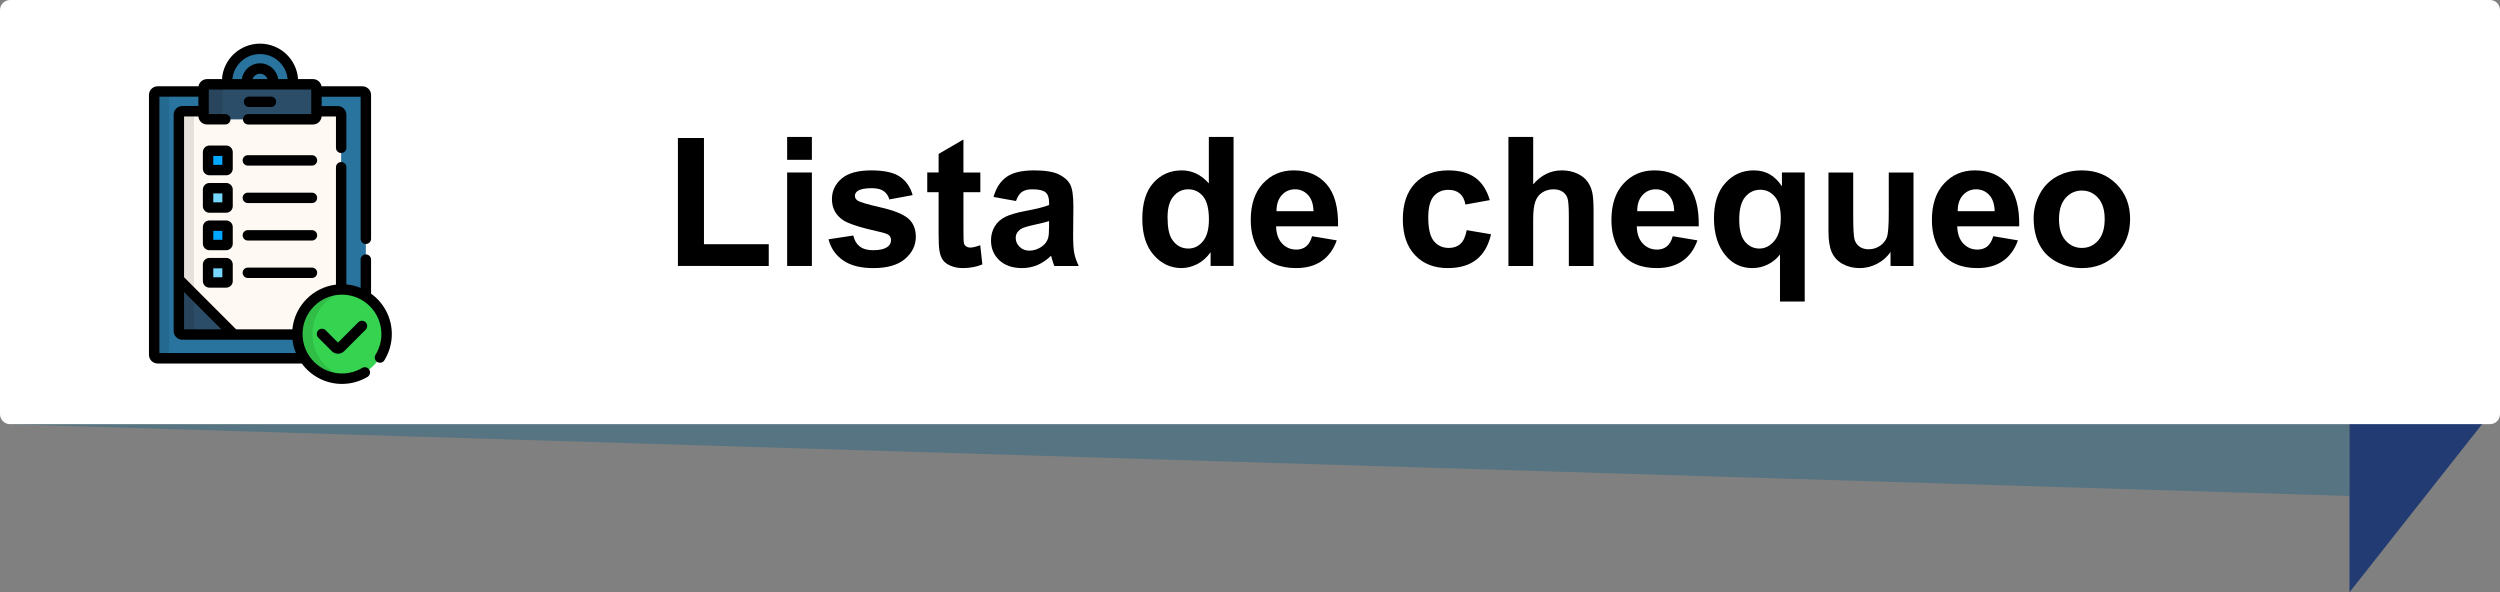 <?xml version="1.0" encoding="utf-8"?>
<!-- Generator: Adobe Illustrator 21.0.0, SVG Export Plug-In . SVG Version: 6.00 Build 0)  -->
<svg version="1.1" id="Capa_1" xmlns="http://www.w3.org/2000/svg" xmlns:xlink="http://www.w3.org/1999/xlink" x="0px" y="0px"
	 viewBox="0 0 249.637 59.139" style="enable-background:new 0 0 249.637 59.139;" xml:space="preserve">
<rect x="0" y="0" width="249.637" height="59.139" fill="#808080" stroke="none"/>
<polygon id="XMLID_1363_" style="opacity:0.5;fill:#2C6882;enable-background:new    ;" points="234.61,49.524 1,42.354 
	234.61,42.354 "/>
<g id="XMLID_9_">
	<g id="XMLID_3028_">
		<polygon id="XMLID_3029_" style="fill:#223B72;" points="234.61,59.139 248.637,41.354 238.212,21.185 234.61,21.188 		
			"/>
	</g>
	<g>
		<rect id="XMLID_2_" x="1" y="1" style="fill:#FFFFFF;" width="247.637" height="40.353"/>
		<path style="fill:#FFFFFF;" d="M248.637,42.354H1c-0.552,0-1-0.448-1-1V1c0-0.552,0.448-1,1-1h247.637
			c0.553,0,1,0.448,1,1v40.353C249.637,41.906,249.19,42.354,248.637,42.354z M2,40.354h245.637V2H2V40.354z"/>
	</g>
	<g>
		<path d="M67.692,26.558V13.779h2.602v10.608h6.469v2.171H67.692z"/>
		<path d="M78.6,15.959v-2.285h2.47v2.285H78.6z M78.6,26.558v-9.334h2.47v9.334H78.6z"/>
		<path d="M82.731,23.895l2.478-0.378c0.105,0.48,0.319,0.846,0.642,1.094c0.322,0.25,0.773,0.374,1.353,0.374
			c0.639,0,1.119-0.117,1.441-0.352c0.217-0.164,0.325-0.384,0.325-0.659c0-0.188-0.059-0.343-0.176-0.466
			c-0.123-0.117-0.398-0.226-0.826-0.325c-1.992-0.44-3.255-0.841-3.788-1.204
			c-0.738-0.504-1.107-1.204-1.107-2.101c0-0.809,0.319-1.488,0.958-2.039s1.629-0.826,2.971-0.826
			c1.277,0,2.227,0.208,2.848,0.624s1.049,1.031,1.283,1.846l-2.329,0.431c-0.1-0.363-0.289-0.642-0.567-0.835
			s-0.675-0.29-1.191-0.29c-0.65,0-1.116,0.091-1.397,0.273c-0.188,0.129-0.281,0.296-0.281,0.501
			c0,0.176,0.082,0.325,0.246,0.448c0.223,0.164,0.992,0.396,2.307,0.694s2.234,0.665,2.755,1.099
			c0.516,0.44,0.773,1.052,0.773,1.837c0,0.856-0.357,1.591-1.072,2.206s-1.772,0.923-3.173,0.923
			c-1.272,0-2.278-0.258-3.019-0.773S82.959,24.78,82.731,23.895z"/>
		<path d="M97.892,17.224v1.969h-1.688v3.762c0,0.762,0.016,1.206,0.048,1.332s0.105,0.23,0.22,0.311
			s0.253,0.123,0.417,0.123c0.229,0,0.56-0.079,0.993-0.237l0.211,1.916c-0.574,0.246-1.225,0.369-1.951,0.369
			c-0.445,0-0.847-0.074-1.204-0.225c-0.357-0.148-0.62-0.342-0.787-0.58c-0.167-0.236-0.283-0.558-0.347-0.962
			c-0.053-0.287-0.079-0.867-0.079-1.74v-4.069h-1.134v-1.969h1.134V15.37l2.478-1.441v3.296H97.892z"/>
		<path d="M101.451,20.072L99.21,19.668c0.252-0.902,0.685-1.57,1.301-2.004s1.529-0.65,2.742-0.65
			c1.102,0,1.922,0.131,2.461,0.391c0.539,0.262,0.918,0.593,1.138,0.994s0.33,1.138,0.33,2.21l-0.026,2.883
			c0,0.82,0.04,1.426,0.119,1.815s0.227,0.807,0.444,1.252h-2.443c-0.065-0.164-0.144-0.407-0.237-0.73
			c-0.041-0.146-0.07-0.243-0.088-0.29c-0.422,0.41-0.873,0.718-1.353,0.923s-0.993,0.308-1.538,0.308
			c-0.961,0-1.718-0.261-2.272-0.782s-0.831-1.181-0.831-1.978c0-0.527,0.126-0.998,0.378-1.41
			c0.252-0.414,0.605-0.731,1.059-0.949c0.454-0.221,1.109-0.412,1.964-0.576c1.154-0.217,1.954-0.419,2.399-0.606
			v-0.246c0-0.475-0.117-0.814-0.352-1.015c-0.234-0.203-0.677-0.304-1.327-0.304
			c-0.44,0-0.782,0.087-1.028,0.259C101.803,19.336,101.603,19.639,101.451,20.072z M104.756,22.076
			c-0.316,0.105-0.817,0.231-1.503,0.378s-1.134,0.29-1.345,0.431c-0.322,0.229-0.483,0.519-0.483,0.87
			c0,0.346,0.129,0.644,0.387,0.896s0.586,0.378,0.984,0.378c0.445,0,0.87-0.146,1.274-0.44
			c0.299-0.223,0.495-0.495,0.589-0.817c0.065-0.211,0.097-0.612,0.097-1.204L104.756,22.076L104.756,22.076z"/>
		<path d="M123.178,26.558h-2.294v-1.371c-0.381,0.533-0.831,0.931-1.349,1.191
			c-0.519,0.26-1.042,0.391-1.569,0.391c-1.072,0-1.991-0.432-2.755-1.297c-0.765-0.863-1.147-2.069-1.147-3.616
			c0-1.582,0.372-2.784,1.116-3.608c0.744-0.822,1.685-1.234,2.821-1.234c1.043,0,1.945,0.434,2.707,1.301v-4.641
			h2.47V26.558z M116.586,21.689c0,0.996,0.138,1.717,0.413,2.162c0.398,0.644,0.955,0.967,1.67,0.967
			c0.568,0,1.052-0.242,1.45-0.725c0.398-0.484,0.598-1.206,0.598-2.167c0-1.072-0.193-1.844-0.58-2.315
			s-0.882-0.708-1.485-0.708c-0.586,0-1.077,0.233-1.472,0.698C116.784,20.068,116.586,20.764,116.586,21.689z"/>
		<path d="M131.018,23.588l2.461,0.413c-0.316,0.902-0.816,1.59-1.498,2.062c-0.683,0.472-1.537,0.707-2.562,0.707
			c-1.623,0-2.824-0.53-3.603-1.591c-0.615-0.85-0.923-1.922-0.923-3.217c0-1.547,0.404-2.758,1.213-3.634
			s1.831-1.315,3.067-1.315c1.389,0,2.484,0.459,3.287,1.375c0.803,0.918,1.187,2.322,1.151,4.215h-6.188
			c0.018,0.732,0.217,1.303,0.598,1.709c0.381,0.408,0.856,0.611,1.424,0.611c0.387,0,0.712-0.105,0.976-0.316
			S130.883,24.057,131.018,23.588z M131.158,21.092c-0.018-0.715-0.202-1.258-0.554-1.631
			c-0.352-0.371-0.779-0.558-1.283-0.558c-0.539,0-0.984,0.196-1.336,0.589s-0.524,0.926-0.519,1.6H131.158z"/>
		<path d="M148.763,19.984l-2.435,0.44c-0.082-0.486-0.269-0.853-0.559-1.099s-0.666-0.369-1.129-0.369
			c-0.615,0-1.106,0.213-1.473,0.638s-0.549,1.135-0.549,2.131c0,1.107,0.185,1.89,0.558,2.347
			s0.872,0.685,1.499,0.685c0.469,0,0.853-0.133,1.151-0.399s0.51-0.726,0.633-1.376l2.426,0.413
			c-0.252,1.113-0.735,1.954-1.45,2.522s-1.673,0.853-2.874,0.853c-1.365,0-2.454-0.431-3.266-1.292
			s-1.217-2.054-1.217-3.577c0-1.541,0.407-2.74,1.222-3.6c0.815-0.857,1.916-1.287,3.305-1.287
			c1.137,0,2.04,0.245,2.711,0.734S148.47,18.982,148.763,19.984z"/>
		<path d="M153.096,13.674v4.737c0.797-0.932,1.749-1.397,2.856-1.397c0.568,0,1.081,0.105,1.538,0.316
			s0.801,0.48,1.032,0.809s0.39,0.691,0.475,1.09s0.128,1.017,0.128,1.855v5.476h-2.47v-4.931
			c0-0.979-0.047-1.6-0.141-1.863s-0.26-0.473-0.497-0.628s-0.534-0.233-0.892-0.233
			c-0.41,0-0.776,0.1-1.099,0.299s-0.559,0.5-0.708,0.901s-0.224,0.994-0.224,1.779v4.676h-2.47V13.674H153.096z
			"/>
		<path d="M167.035,23.588l2.461,0.413c-0.316,0.902-0.816,1.59-1.499,2.062s-1.536,0.707-2.562,0.707
			c-1.623,0-2.824-0.53-3.603-1.591c-0.615-0.85-0.923-1.922-0.923-3.217c0-1.547,0.404-2.758,1.213-3.634
			s1.831-1.315,3.067-1.315c1.389,0,2.484,0.459,3.287,1.375c0.803,0.918,1.187,2.322,1.151,4.215h-6.188
			c0.018,0.732,0.217,1.303,0.598,1.709c0.381,0.408,0.856,0.611,1.424,0.611c0.387,0,0.712-0.105,0.976-0.316
			S166.9,24.057,167.035,23.588z M167.176,21.092c-0.018-0.715-0.202-1.258-0.554-1.631
			c-0.352-0.371-0.779-0.558-1.283-0.558c-0.539,0-0.984,0.196-1.336,0.589s-0.524,0.926-0.519,1.6H167.176z"/>
		<path d="M177.74,30.109v-4.693c-0.322,0.416-0.724,0.746-1.204,0.988c-0.48,0.243-0.999,0.365-1.556,0.365
			c-1.06,0-1.934-0.398-2.619-1.195c-0.809-0.932-1.213-2.194-1.213-3.788c0-1.5,0.379-2.67,1.138-3.511
			s1.701-1.262,2.826-1.262c0.621,0,1.158,0.132,1.612,0.396s0.857,0.662,1.209,1.195v-1.38h2.276v12.885
			C180.21,30.109,177.74,30.109,177.74,30.109z M177.819,21.777c0-0.955-0.195-1.666-0.585-2.131
			c-0.39-0.467-0.877-0.699-1.463-0.699c-0.598,0-1.098,0.237-1.499,0.712s-0.602,1.228-0.602,2.259
			c0,1.025,0.193,1.766,0.58,2.219c0.387,0.455,0.864,0.682,1.433,0.682s1.066-0.255,1.494-0.765
			S177.819,22.785,177.819,21.777z"/>
		<path d="M188.779,26.558V25.161c-0.34,0.498-0.787,0.891-1.341,1.178s-1.138,0.431-1.753,0.431
			c-0.627,0-1.19-0.138-1.688-0.413s-0.858-0.662-1.081-1.16s-0.334-1.187-0.334-2.065v-5.906h2.47v4.289
			c0,1.312,0.045,2.117,0.136,2.412c0.091,0.297,0.257,0.531,0.497,0.703c0.24,0.174,0.545,0.26,0.914,0.26
			c0.422,0,0.8-0.115,1.134-0.348c0.334-0.231,0.562-0.518,0.685-0.861c0.123-0.342,0.185-1.182,0.185-2.518
			v-3.938h2.47v9.334L188.779,26.558L188.779,26.558z"/>
		<path d="M199.036,23.588l2.461,0.413c-0.316,0.902-0.816,1.59-1.499,2.062s-1.536,0.707-2.562,0.707
			c-1.623,0-2.824-0.53-3.603-1.591c-0.615-0.85-0.923-1.922-0.923-3.217c0-1.547,0.404-2.758,1.213-3.634
			s1.831-1.315,3.067-1.315c1.389,0,2.484,0.459,3.287,1.375c0.803,0.918,1.187,2.322,1.151,4.215h-6.188
			c0.018,0.732,0.217,1.303,0.598,1.709c0.381,0.408,0.856,0.611,1.424,0.611c0.387,0,0.712-0.105,0.976-0.316
			S198.901,24.057,199.036,23.588z M199.177,21.092c-0.018-0.715-0.202-1.258-0.554-1.631
			c-0.352-0.371-0.779-0.558-1.283-0.558c-0.539,0-0.984,0.196-1.336,0.589s-0.524,0.926-0.519,1.6H199.177z"/>
		<path d="M203.07,21.76c0-0.82,0.202-1.614,0.606-2.382s0.977-1.353,1.718-1.758s1.569-0.606,2.483-0.606
			c1.412,0,2.569,0.459,3.472,1.375c0.902,0.918,1.353,2.076,1.353,3.477c0,1.412-0.456,2.583-1.367,3.512
			s-2.058,1.393-3.44,1.393c-0.856,0-1.672-0.193-2.448-0.58s-1.366-0.953-1.77-1.701
			C203.273,23.742,203.07,22.832,203.07,21.76z M205.602,21.892c0,0.926,0.22,1.635,0.659,2.127
			s0.981,0.738,1.626,0.738s1.185-0.246,1.621-0.738s0.655-1.207,0.655-2.144c0-0.914-0.219-1.617-0.655-2.109
			s-0.977-0.738-1.621-0.738s-1.187,0.246-1.626,0.738S205.602,20.966,205.602,21.892z"/>
	</g>
</g>
<g>
	<path style="fill:#28749E;" d="M36.185,9.136h-4.586v2.429c0,0.191-0.156,0.347-0.347,0.347H20.674
		c-0.191,0-0.347-0.156-0.347-0.347V9.136h-4.586c-0.191,0-0.347,0.156-0.347,0.347v25.948
		c0,0.191,0.156,0.347,0.347,0.347h14.664c-0.451-0.697-0.715-1.527-0.715-2.419c0-2.462,1.995-4.457,4.457-4.457
		c0.877,0,1.694,0.254,2.384,0.692V9.483C36.532,9.292,36.376,9.136,36.185,9.136z"/>
	<g style="opacity:0.1;">
		<path d="M16.888,35.431V9.483c0-0.191,0.156-0.347,0.347-0.347h-1.494c-0.191,0-0.347,0.156-0.347,0.347v25.948
			c0,0.191,0.156,0.347,0.347,0.347h1.494C17.044,35.778,16.888,35.622,16.888,35.431z"/>
	</g>
	<path style="fill:#FFF9F3;" d="M33.721,11.107h-2.122v0.458c0,0.191-0.156,0.347-0.347,0.347H20.674
		c-0.191,0-0.347-0.156-0.347-0.347v-0.458h-2.122c-0.191,0-0.346,0.156-0.346,0.346v21.604
		c0,0.191,0.156,0.346,0.346,0.346h11.486c-0-0.015-0.001-0.031-0.001-0.046c0-2.434,1.952-4.412,4.376-4.455
		V11.454C34.067,11.263,33.911,11.107,33.721,11.107z"/>
	<path style="fill:#2C4D67;" d="M17.86,27.901v5.157c0,0.191,0.156,0.346,0.346,0.346h5.156L17.86,27.901z"/>
	<g style="opacity:0.1;">
		<path d="M19.372,33.058V11.454c0-0.191,0.156-0.346,0.346-0.346h-1.512c-0.191,0-0.346,0.156-0.346,0.346v21.604
			c0,0.191,0.156,0.346,0.346,0.346h1.512C19.528,33.404,19.372,33.249,19.372,33.058z"/>
	</g>
	<path style="fill:#28749E;" d="M29.237,8.418c0.008-0.091,0.013-0.184,0.013-0.277c0-1.802-1.471-3.263-3.286-3.263
		S22.677,6.339,22.677,8.141c0,0.093,0.005,0.186,0.013,0.277H29.237z"/>
	<circle style="fill:#35D34F;" cx="34.148" cy="33.358" r="4.457"/>
	<g style="opacity:0.1;">
		<path d="M31.192,33.359c0-2.206,1.603-4.036,3.707-4.393c-0.244-0.041-0.494-0.064-0.75-0.064
			c-2.462,0-4.457,1.996-4.457,4.457s1.995,4.457,4.457,4.457c0.256,0,0.506-0.023,0.75-0.064
			C32.794,37.395,31.192,35.564,31.192,33.359z"/>
	</g>
	<path style="fill:#2C4D67;" d="M31.599,11.565c0,0.191-0.156,0.347-0.347,0.347H20.674
		c-0.191,0-0.347-0.156-0.347-0.347V8.765c0-0.191,0.156-0.347,0.347-0.347h10.578c0.191,0,0.347,0.156,0.347,0.347
		L31.599,11.565L31.599,11.565z"/>
	<g style="opacity:0.1;">
		<path d="M22.215,11.565V8.765c0-0.191,0.156-0.347,0.347-0.347h-1.888c-0.191,0-0.347,0.156-0.347,0.347v2.8
			c0,0.191,0.156,0.347,0.347,0.347h1.888C22.371,11.912,22.215,11.756,22.215,11.565z"/>
	</g>
	<path style="fill:#00A9FF;" d="M22.722,16.843c0,0.076-0.062,0.139-0.139,0.139h-1.668
		c-0.076,0-0.139-0.062-0.139-0.139v-1.653c0-0.076,0.062-0.139,0.139-0.139h1.668
		c0.076,0,0.139,0.062,0.139,0.139V16.843z"/>
	<path style="fill:#76D8FF;" d="M22.722,20.584c0,0.076-0.062,0.139-0.139,0.139h-1.668
		c-0.076,0-0.139-0.062-0.139-0.139v-1.653c0-0.076,0.062-0.139,0.139-0.139h1.668
		c0.076,0,0.139,0.062,0.139,0.139V20.584z"/>
	<path style="fill:#00A9FF;" d="M22.722,24.325c0,0.076-0.062,0.139-0.139,0.139h-1.668
		c-0.076,0-0.139-0.062-0.139-0.139v-1.654c0-0.076,0.062-0.139,0.139-0.139h1.668
		c0.076,0,0.139,0.062,0.139,0.139V24.325z"/>
	<path style="fill:#76D8FF;" d="M22.722,28.066c0,0.076-0.062,0.139-0.139,0.139h-1.668
		c-0.076,0-0.139-0.062-0.139-0.139v-1.654c0-0.076,0.062-0.139,0.139-0.139h1.668
		c0.076,0,0.139,0.062,0.139,0.139V28.066z"/>
	<path d="M23.242,15.19c0-0.363-0.295-0.659-0.659-0.659h-1.668c-0.363,0-0.659,0.295-0.659,0.659v1.654
		c0,0.363,0.295,0.659,0.659,0.659h1.668c0.363,0,0.659-0.295,0.659-0.659V15.19z M22.202,16.462h-0.905v-0.891
		h0.905V16.462z"/>
	<path d="M31.15,15.496H24.748c-0.287,0-0.52,0.233-0.52,0.52s0.233,0.52,0.52,0.52h6.402
		c0.287,0,0.52-0.233,0.52-0.52C31.67,15.729,31.437,15.496,31.15,15.496z"/>
	<path d="M23.242,18.931c0-0.363-0.295-0.659-0.659-0.659h-1.668c-0.363,0-0.659,0.295-0.659,0.659v1.654
		c0,0.363,0.295,0.659,0.659,0.659h1.668c0.363,0,0.659-0.295,0.659-0.659V18.931z M22.202,20.203h-0.905v-0.891
		h0.905V20.203z"/>
	<path d="M31.15,19.237H24.748c-0.287,0-0.52,0.233-0.52,0.52s0.233,0.52,0.52,0.52h6.402
		c0.287,0,0.52-0.233,0.52-0.52S31.437,19.237,31.15,19.237z"/>
	<path d="M23.242,22.672c0-0.363-0.295-0.659-0.659-0.659h-1.668c-0.363,0-0.659,0.295-0.659,0.659v1.654
		c0,0.363,0.295,0.659,0.659,0.659h1.668c0.363,0,0.659-0.295,0.659-0.659V22.672z M22.202,23.944h-0.905v-0.891
		h0.905V23.944z"/>
	<path d="M31.15,22.979H24.748c-0.287,0-0.52,0.233-0.52,0.52s0.233,0.52,0.52,0.52h6.402
		c0.287,0,0.52-0.233,0.52-0.52S31.437,22.979,31.15,22.979z"/>
	<path d="M22.583,25.754h-1.668c-0.363,0-0.659,0.295-0.659,0.659v1.653c0,0.363,0.295,0.659,0.659,0.659h1.668
		c0.363,0,0.659-0.295,0.659-0.659v-1.653C23.242,26.05,22.947,25.754,22.583,25.754z M22.202,27.685h-0.905v-0.891
		h0.905V27.685z"/>
	<path d="M31.15,26.72H24.748c-0.287,0-0.52,0.233-0.52,0.52s0.233,0.52,0.52,0.52h6.402
		c0.287,0,0.52-0.233,0.52-0.52C31.67,26.952,31.437,26.72,31.15,26.72z"/>
	<path d="M37.667,36.143c0.244,0.151,0.565,0.076,0.716-0.169c0.485-0.785,0.742-1.689,0.742-2.616
		c0-1.661-0.819-3.134-2.073-4.038v-3.397c0-0.287-0.233-0.52-0.52-0.52s-0.52,0.233-0.52,0.52v2.821
		c-0.447-0.181-0.925-0.299-1.425-0.343v-11.701c0-0.287-0.233-0.52-0.52-0.52s-0.52,0.233-0.52,0.52V28.419
		c-2.307,0.279-4.132,2.141-4.353,4.465H23.578l-5.198-5.198V11.627h1.431c0.032,0.449,0.407,0.804,0.864,0.804
		h1.818c0.287,0,0.52-0.233,0.52-0.52s-0.233-0.52-0.52-0.52h-1.645V8.938h10.231v2.454H24.781
		c-0.287,0-0.52,0.233-0.52,0.52s0.233,0.52,0.52,0.52h6.471c0.457,0,0.831-0.355,0.864-0.804h1.431v3.132
		c0,0.287,0.233,0.52,0.52,0.52s0.52-0.233,0.52-0.52v-3.305c0-0.478-0.389-0.866-0.866-0.866h-1.601v-0.931
		h3.893v14.187c0,0.287,0.233,0.52,0.52,0.52s0.52-0.233,0.52-0.52V9.483c0-0.478-0.389-0.867-0.867-0.867
		h-4.08c-0.071-0.407-0.426-0.718-0.853-0.718h-1.491c-0.127-1.973-1.781-3.54-3.798-3.54
		c-2.017,0-3.671,1.567-3.798,3.54h-1.491c-0.427,0-0.782,0.311-0.853,0.718h-4.08c-0.478,0-0.867,0.389-0.867,0.867
		v25.948c0,0.478,0.389,0.867,0.867,0.867H30.135c0.907,1.234,2.368,2.038,4.013,2.038
		c0.899,0,1.781-0.243,2.549-0.702c0.247-0.147,0.327-0.467,0.18-0.713c-0.147-0.246-0.467-0.327-0.713-0.18
		c-0.607,0.363-1.304,0.554-2.016,0.554c-2.171,0-3.937-1.766-3.937-3.937s1.766-3.937,3.937-3.937
		s3.937,1.766,3.937,3.937c0,0.733-0.203,1.448-0.587,2.069C37.347,35.671,37.423,35.992,37.667,36.143z
		 M25.217,7.898c0.103-0.31,0.399-0.534,0.747-0.534s0.643,0.225,0.747,0.534H25.217z M25.964,5.398
		c1.443,0,2.63,1.101,2.755,2.5h-0.945c-0.12-0.888-0.885-1.575-1.81-1.575s-1.69,0.687-1.81,1.575h-0.945
		C23.333,6.499,24.521,5.398,25.964,5.398z M22.107,32.885h-3.727v-3.727L22.107,32.885z M15.915,35.258V9.656h3.893
		v0.931h-1.601c-0.478,0-0.866,0.389-0.866,0.866v16.448c0,0,0,0,0,0v5.157
		c0,0.478,0.389,0.866,0.866,0.866h10.998c0.053,0.467,0.171,0.914,0.344,1.333L15.915,35.258L15.915,35.258z"/>
	<path d="M35.777,32.18l-2.028,2.029l-1.23-1.23c-0.203-0.203-0.532-0.203-0.735,0
		c-0.203,0.203-0.203,0.532,0,0.736l1.352,1.352c0.163,0.163,0.381,0.254,0.613,0.254s0.45-0.09,0.613-0.253
		l2.151-2.151c0.203-0.203,0.203-0.532-0-0.736C36.309,31.977,35.98,31.977,35.777,32.18z"/>
	<path d="M24.869,10.685h2.188c0.287,0,0.52-0.233,0.52-0.52s-0.233-0.52-0.52-0.52h-2.188
		c-0.287,0-0.52,0.233-0.52,0.52C24.349,10.452,24.582,10.685,24.869,10.685z"/>
</g>
</svg>
